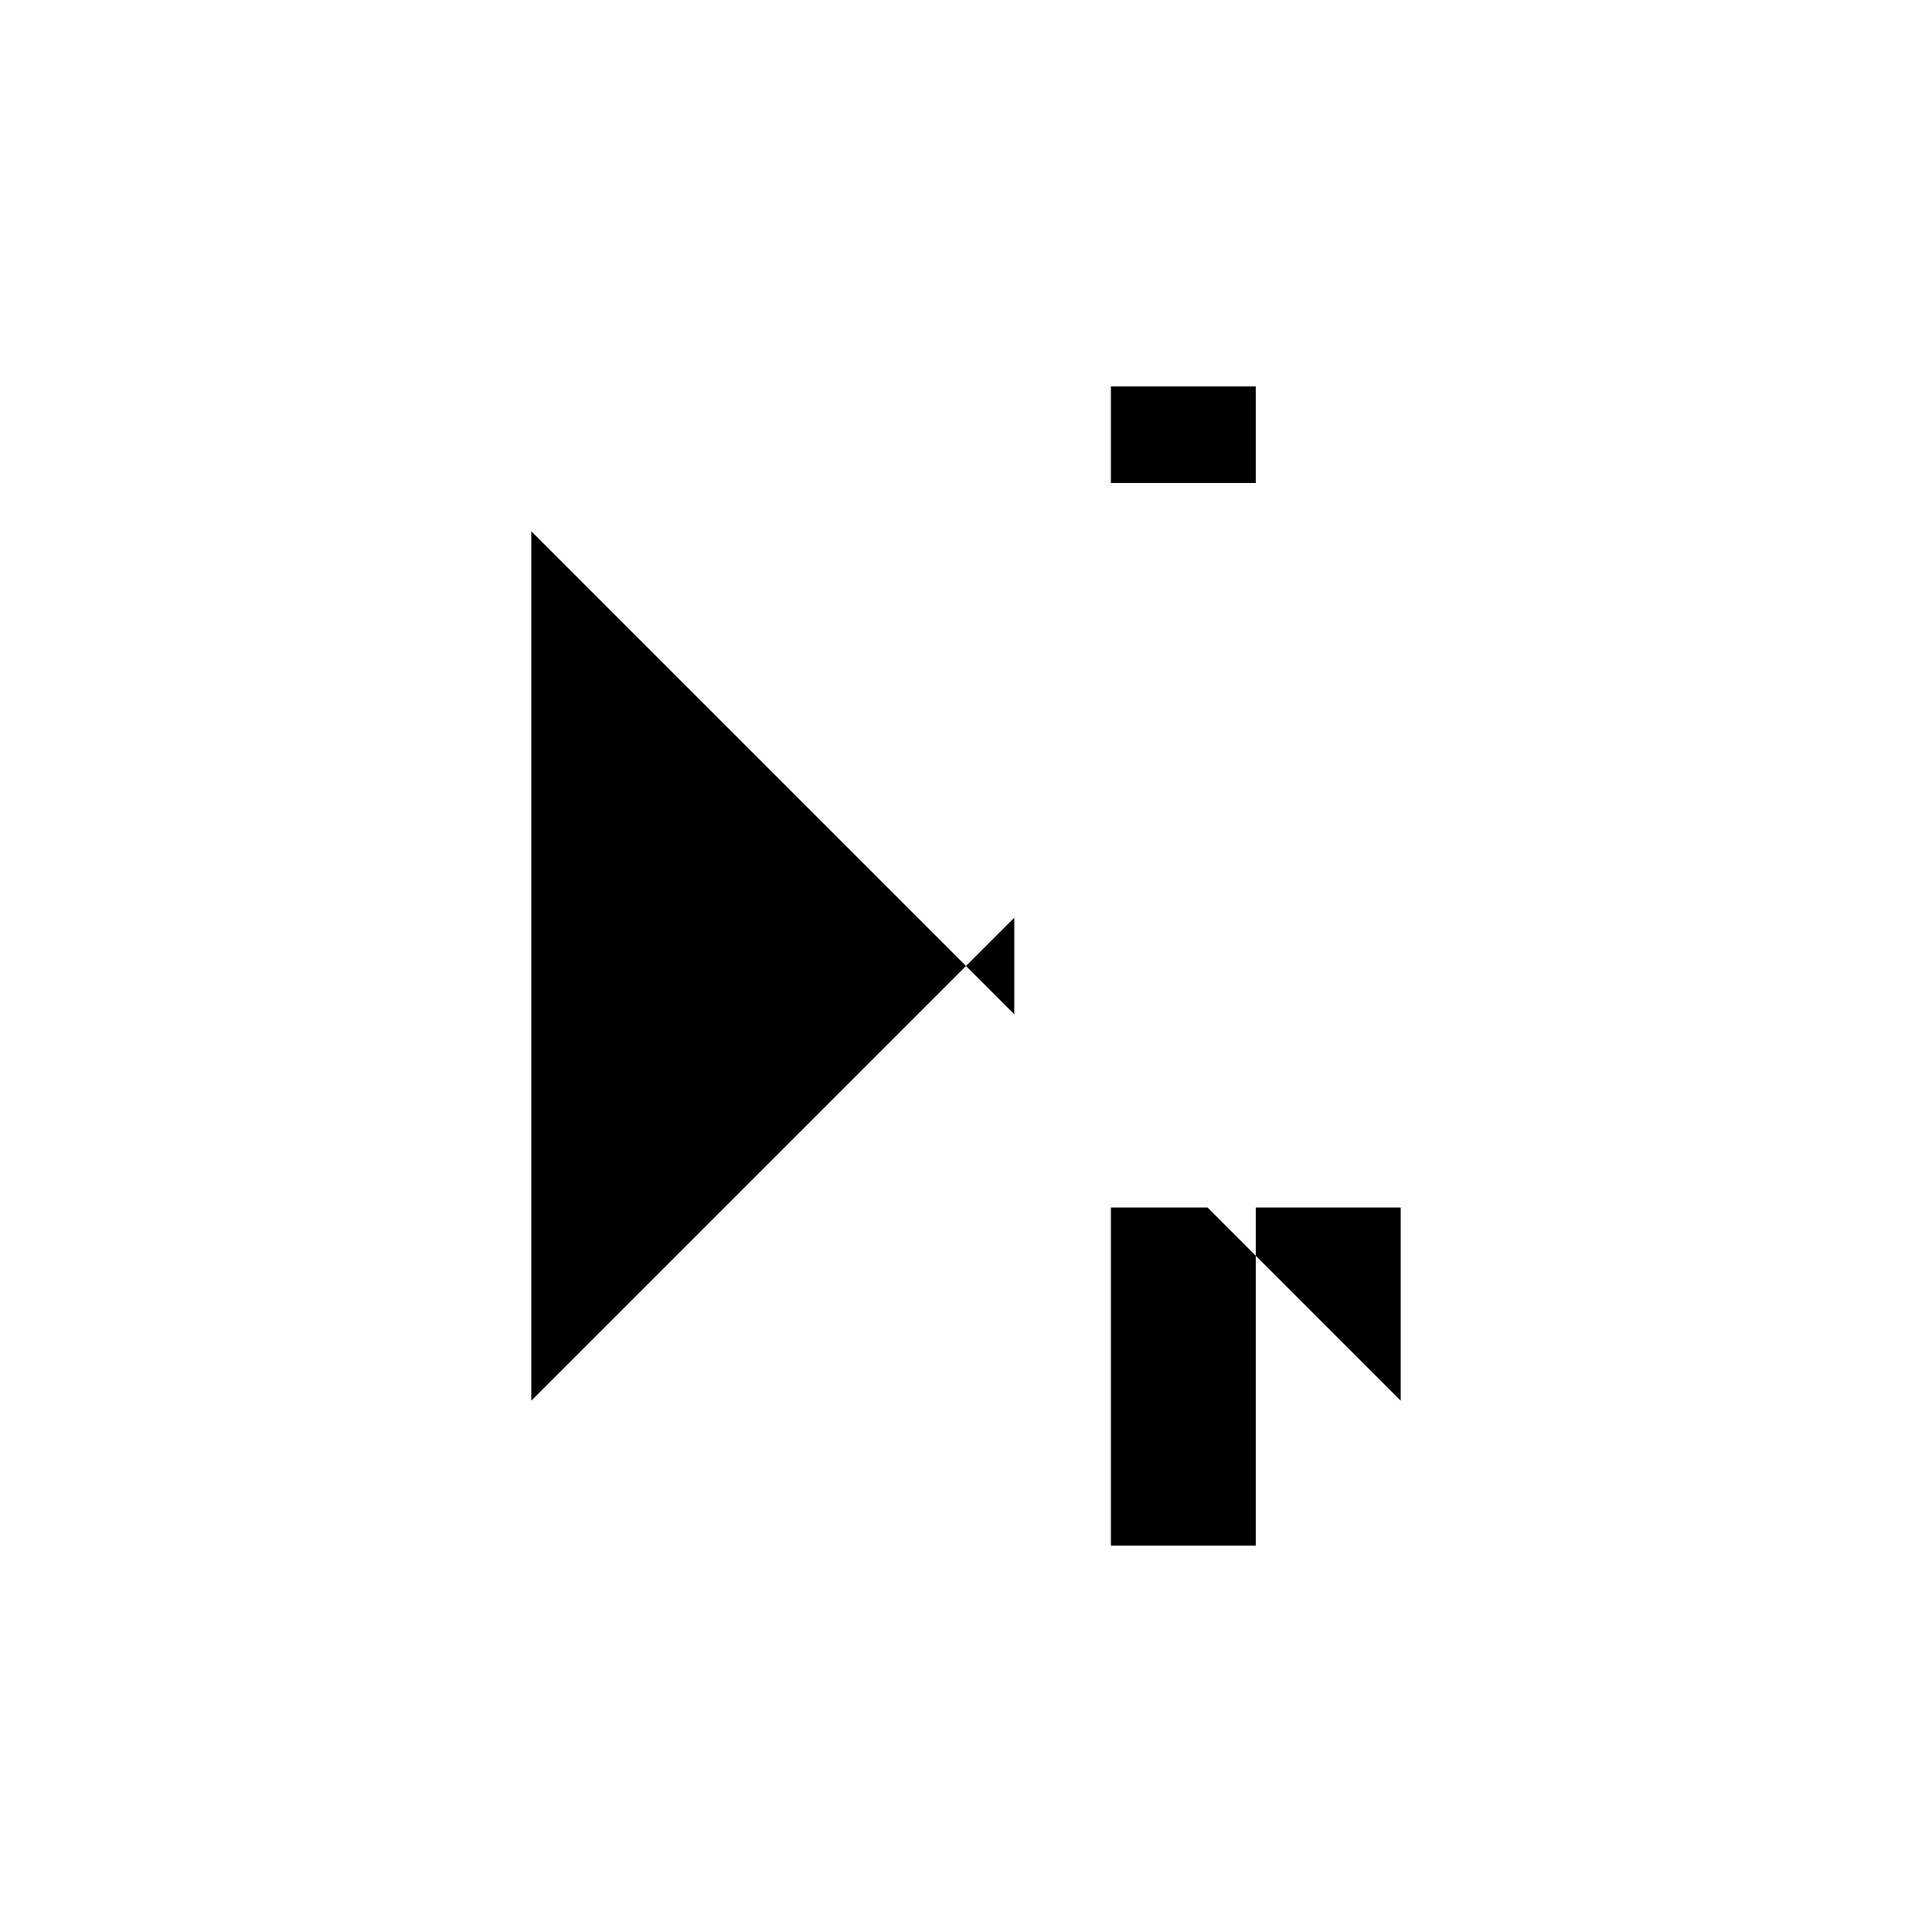 <svg xmlns="http://www.w3.org/2000/svg" viewBox="-100 -100 500 500"><path style="fill:#000000" fill-rule="evenodd" d="M 37.5 37.5 L 137.5 137.5 L 150 150 L 37.5 262.5 L 37.5 37.5 M 150 150 L 162.5 137.5 L 162.5 162.5 L 150 150 M 187.5 0 L 225 0 L 225 25 L 187.5 25 L 187.5 0 M 187.5 212.5 L 212.5 212.5 L 225 225 L 262.5 262.5 L 262.5 212.5 L 225 212.5 L 225 225 L 225 300 L 187.5 300 L 187.5 212.5"/></svg>
